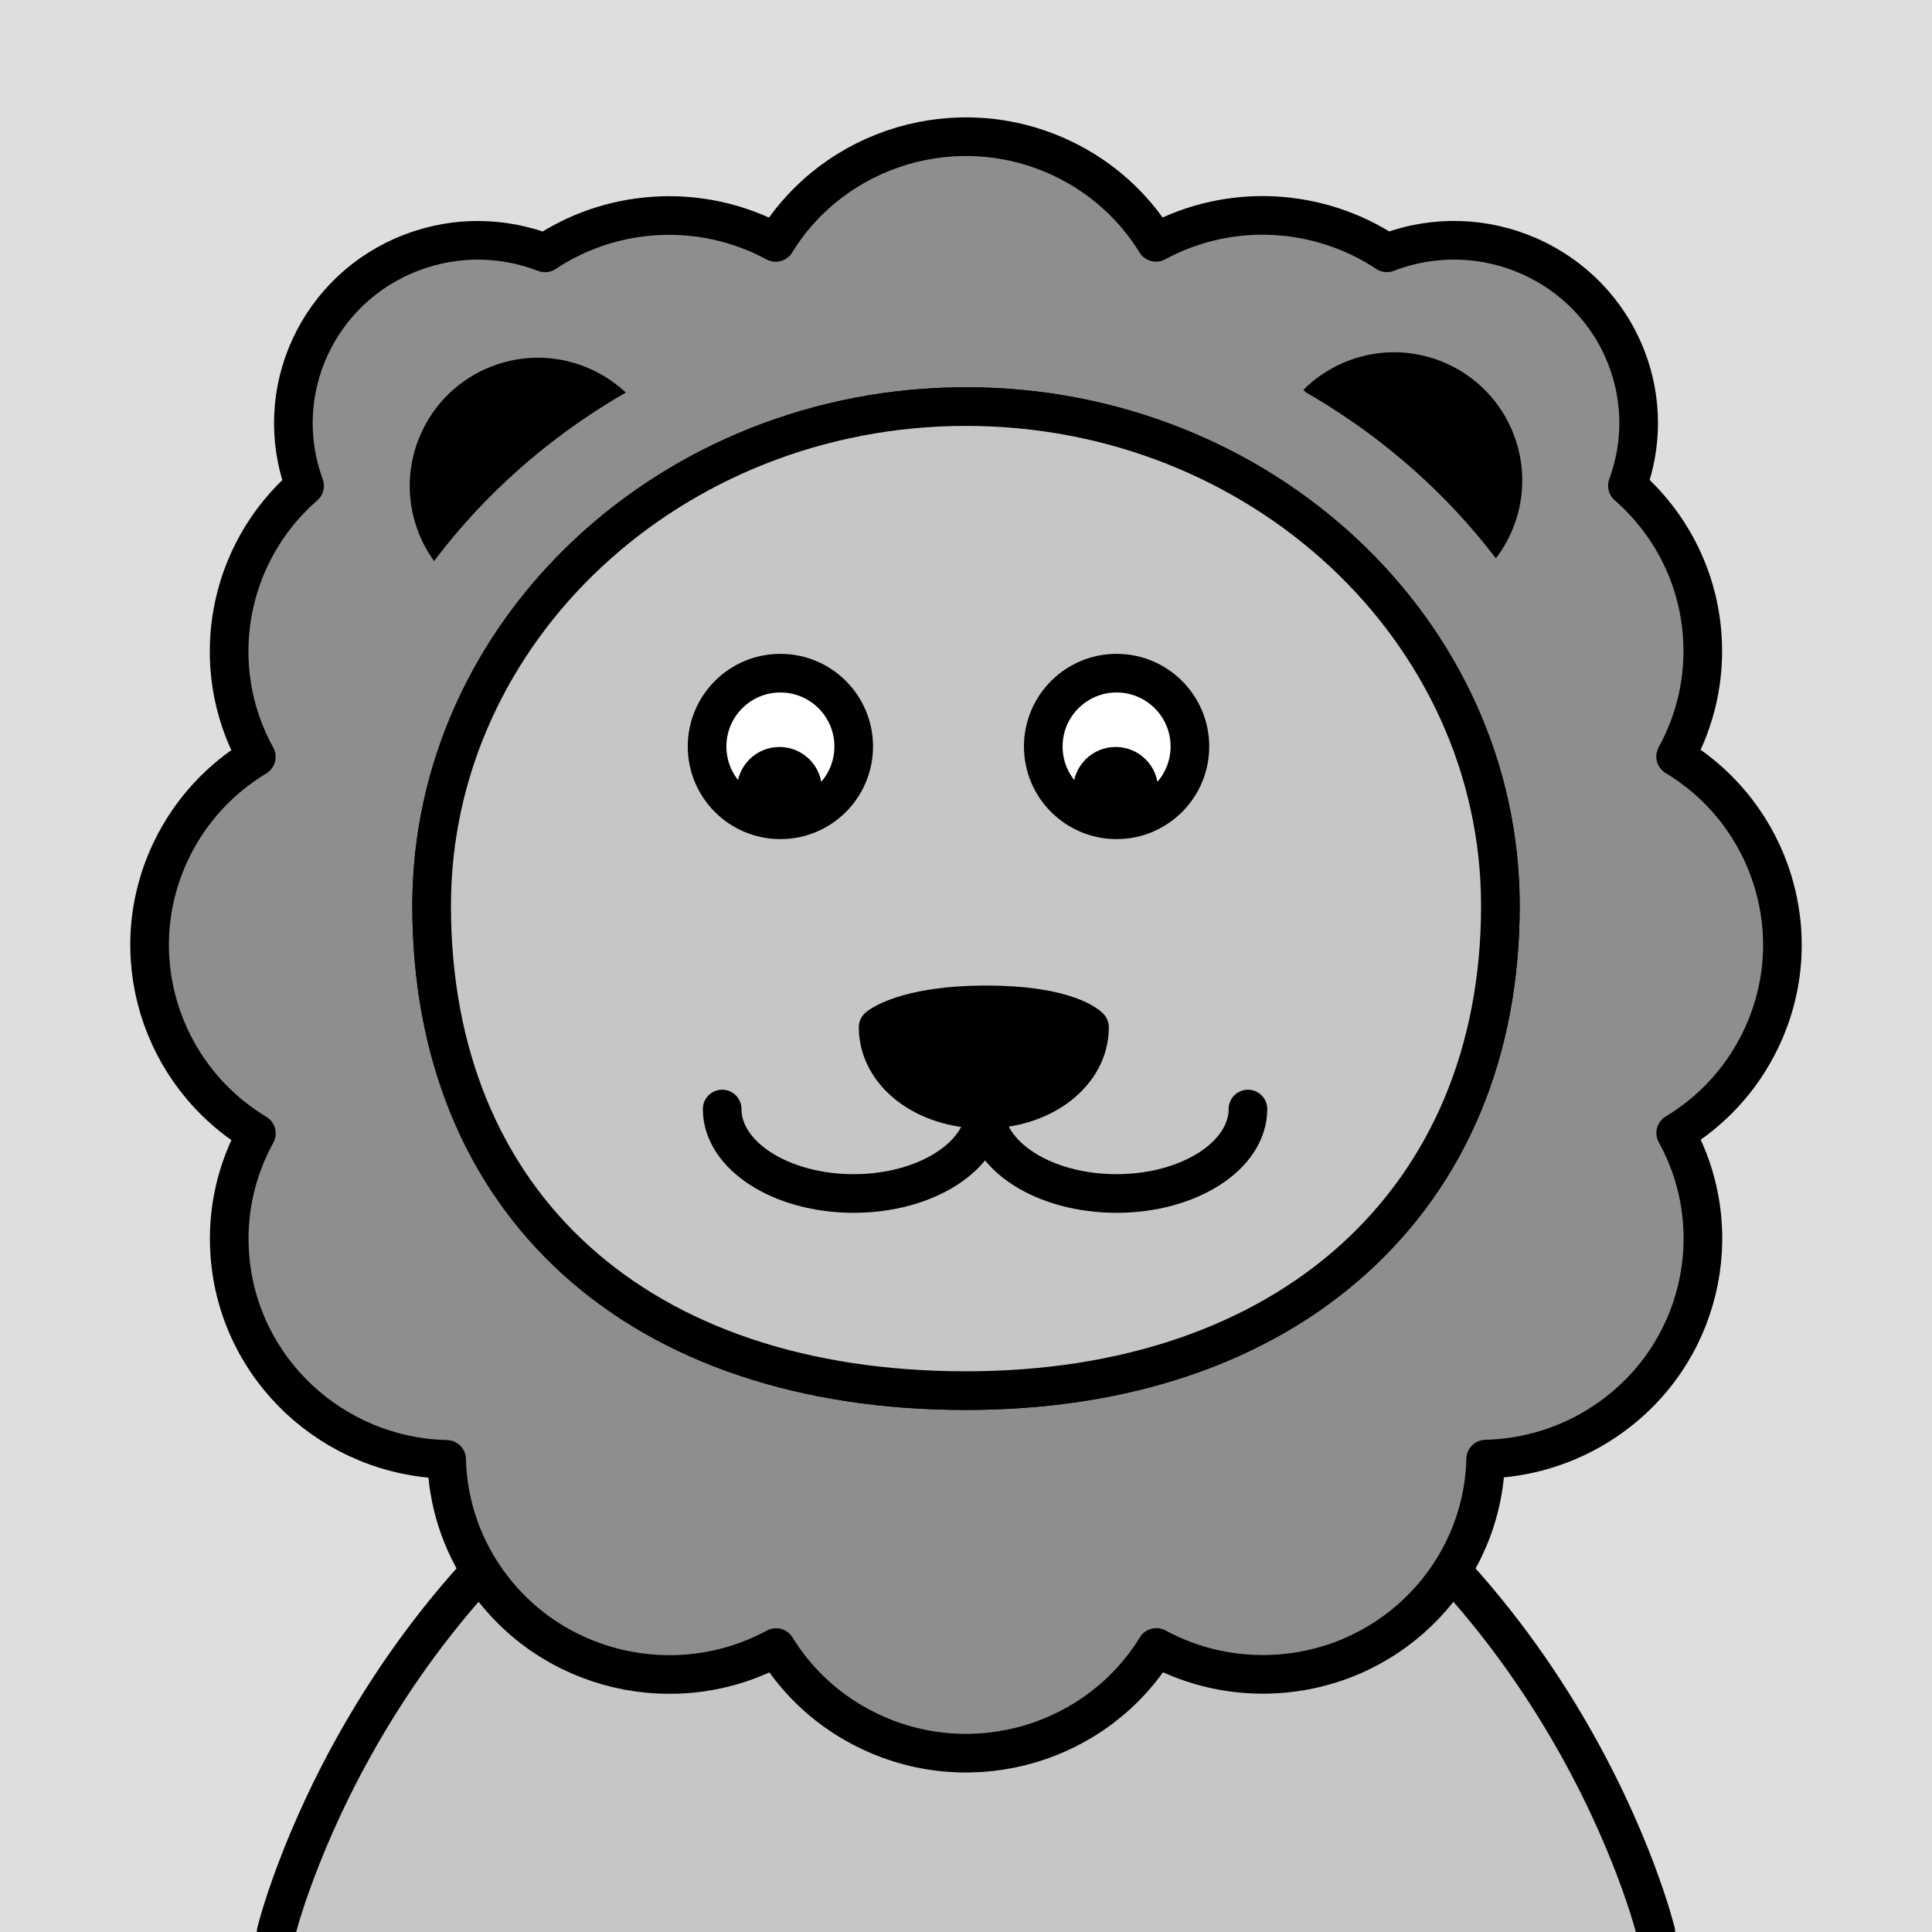 <?xml version="1.0" encoding="utf-8"?>
<!-- Generator: Adobe Illustrator 16.0.0, SVG Export Plug-In . SVG Version: 6.00 Build 0)  -->
<!DOCTYPE svg PUBLIC "-//W3C//DTD SVG 1.1//EN" "http://www.w3.org/Graphics/SVG/1.1/DTD/svg11.dtd">
<svg version="1.1" xmlns="http://www.w3.org/2000/svg" xmlns:xlink="http://www.w3.org/1999/xlink" x="0px" y="0px" width="250px"
	 height="250px" viewBox="0 0 250 250" enable-background="new 0 0 250 250" xml:space="preserve">
<g id="BG">
	<rect fill="#DEDEDE" width="250" height="250"/>
</g>
<g id="Layer_1">
	<g>
		<defs>
			<rect id="SVGID_1_" y="-900" width="250" height="250"/>
		</defs>
		<clipPath id="SVGID_2_">
			<use xlink:href="#SVGID_1_"  overflow="visible"/>
		</clipPath>
	</g>
	
		<path fill="#C6C6C6" stroke="#000000" stroke-width="5" stroke-linecap="round" stroke-linejoin="round" stroke-miterlimit="10" d="
		M214.266,250c0,0-11.733-48.332-59.143-71.033h-31.885h3.526H94.879C47.471,201.668,35.734,250,35.734,250"/>
	<g>
		
			<path fill="#8E8E8D" stroke="#000000" stroke-width="5" stroke-linecap="round" stroke-linejoin="round" stroke-miterlimit="10" d="
			M216.823,97.891c2.572-4.663,3.867-10.088,3.436-15.784c-0.585-7.729-4.232-14.503-9.673-19.257
			c1.91-5.178,2.019-11.027-0.133-16.576c-4.729-12.197-18.55-18.291-30.871-13.607c-0.04,0.015-0.078,0.033-0.118,0.049
			c-8.741-5.807-20.282-6.558-29.881-1.358c-2.795-4.537-6.894-8.36-12.091-10.839c-13.479-6.424-29.504-1.543-37.12,10.85
			c-4.712-2.543-10.192-3.827-15.945-3.4c-5.157,0.383-9.895,2.088-13.9,4.752c-5.346-2.064-11.453-2.25-17.234-0.053
			c-12.197,4.633-18.344,18.09-13.878,30.194c-10.069,8.765-12.715,23.376-6.249,35.079c-4.584,2.766-8.445,6.822-10.948,11.967
			c-6.49,13.346-1.56,29.209,10.961,36.752c-2.574,4.664-3.869,10.088-3.436,15.783c1.117,14.77,13.399,26.066,28.05,26.4
			c0.129,5.314,1.747,10.654,4.998,15.371c8.428,12.238,24.771,15.943,37.627,8.979c2.795,4.537,6.893,8.36,12.091,10.837
			c13.479,6.428,29.503,1.545,37.121-10.85c4.712,2.548,10.191,3.829,15.943,3.402c14.92-1.107,26.331-13.268,26.669-27.771
			c5.366-0.129,10.759-1.73,15.524-4.948c12.362-8.345,16.103-24.522,9.07-37.25c4.584-2.768,8.444-6.825,10.945-11.971
			C234.274,121.297,229.343,105.434,216.823,97.891z"/>
		<g>
			<path d="M195.877,56.233c-3.283-8.557-12.879-12.829-21.433-9.544c-2.245,0.861-4.19,2.16-5.785,3.758l23.46,23.459
				C196.605,69.415,198.298,62.542,195.877,56.233z"/>
		</g>
		<g>
			<path d="M63.668,47.395c-8.555,3.283-12.827,12.877-9.545,21.431c0.862,2.246,2.162,4.191,3.76,5.786l23.461-23.459
				C76.852,46.664,69.978,44.973,63.668,47.395z"/>
		</g>
		<g>
			<path fill="#8E8E8D" d="M209.021,117.445c0,46.143-32.977,75.947-84.031,75.947c-51.832,0-84.012-29.104-84.012-75.947
				c0-43.15,37.689-78.28,84.033-78.28C171.331,39.165,209.021,74.293,209.021,117.445z"/>
		</g>
		<g>
			<path fill="#C6C6C6" d="M124.992,179.945c-42.647,0-69.14-24.041-69.14-62.741c0-35.617,31.023-64.594,69.156-64.594
				c38.124,0,69.14,28.977,69.14,64.594C194.148,155.318,167.003,179.945,124.992,179.945z"/>
			<path d="M125.009,55.11c36.741,0,66.64,27.864,66.64,62.094c0,36.601-26.158,60.241-66.656,60.241
				c-41.113,0-66.64-23.083-66.64-60.241C58.353,82.977,88.25,55.11,125.009,55.11 M125.009,50.11
				c-39.511,0-71.656,30.099-71.656,67.094c0,19.686,6.76,36.201,19.549,47.764c12.647,11.434,30.66,17.478,52.09,17.478
				c21.13,0,39.065-6.115,51.867-17.686c12.946-11.7,19.789-28.145,19.789-47.556C196.648,80.209,164.511,50.11,125.009,50.11
				L125.009,50.11z"/>
		</g>
		<g>
			<path fill="#C6C6C6" d="M124.992,179.945c-42.647,0-69.14-24.041-69.14-62.741c0-35.617,31.023-64.594,69.156-64.594
				c38.124,0,69.14,28.977,69.14,64.594C194.148,155.318,167.003,179.945,124.992,179.945z"/>
			<path d="M125.009,55.11c36.741,0,66.64,27.864,66.64,62.094c0,36.601-26.158,60.241-66.656,60.241
				c-41.113,0-66.64-23.083-66.64-60.241C58.353,82.977,88.25,55.11,125.009,55.11 M125.009,50.11
				c-39.511,0-71.656,30.099-71.656,67.094c0,19.686,6.76,36.201,19.549,47.764c12.647,11.434,30.66,17.478,52.09,17.478
				c21.13,0,39.065-6.115,51.867-17.686c12.946-11.7,19.789-28.145,19.789-47.556C196.648,80.209,164.511,50.11,125.009,50.11
				L125.009,50.11z"/>
		</g>
		<g>
			<path fill="none" stroke="#000000" stroke-width="5" stroke-linecap="round" stroke-linejoin="round" stroke-miterlimit="10" d="
				M127.465,143.507c0,6.036,7.616,10.931,17.009,10.931s17.008-4.895,17.008-10.931"/>
			<path fill="none" stroke="#000000" stroke-width="5" stroke-linecap="round" stroke-linejoin="round" stroke-miterlimit="10" d="
				M127.465,143.507c0,6.036-7.614,10.931-17.008,10.931c-9.393,0-17.008-4.895-17.008-10.931"/>
		</g>
		<path stroke="#000000" stroke-width="5" stroke-linecap="round" stroke-linejoin="round" stroke-miterlimit="10" d="
			M113.631,132.924c0,5.949,6.006,10.611,13.675,10.611s13.676-4.662,13.676-10.611c0,0-2.648-2.892-13.349-2.892
			C116.93,130.032,113.631,132.924,113.631,132.924z"/>
		
			<circle fill="#FFFFFF" stroke="#000000" stroke-width="5" stroke-linecap="round" stroke-linejoin="round" stroke-miterlimit="10" cx="100.983" cy="96.594" r="9.487"/>
		<circle cx="100.861" cy="102.16" r="5.502"/>
		
			<circle fill="#FFFFFF" stroke="#000000" stroke-width="5" stroke-linecap="round" stroke-linejoin="round" stroke-miterlimit="10" cx="144.486" cy="96.594" r="9.487"/>
		<circle cx="144.363" cy="102.16" r="5.503"/>
	</g>
</g>
<g id="Layer_2">
</g>
</svg>
